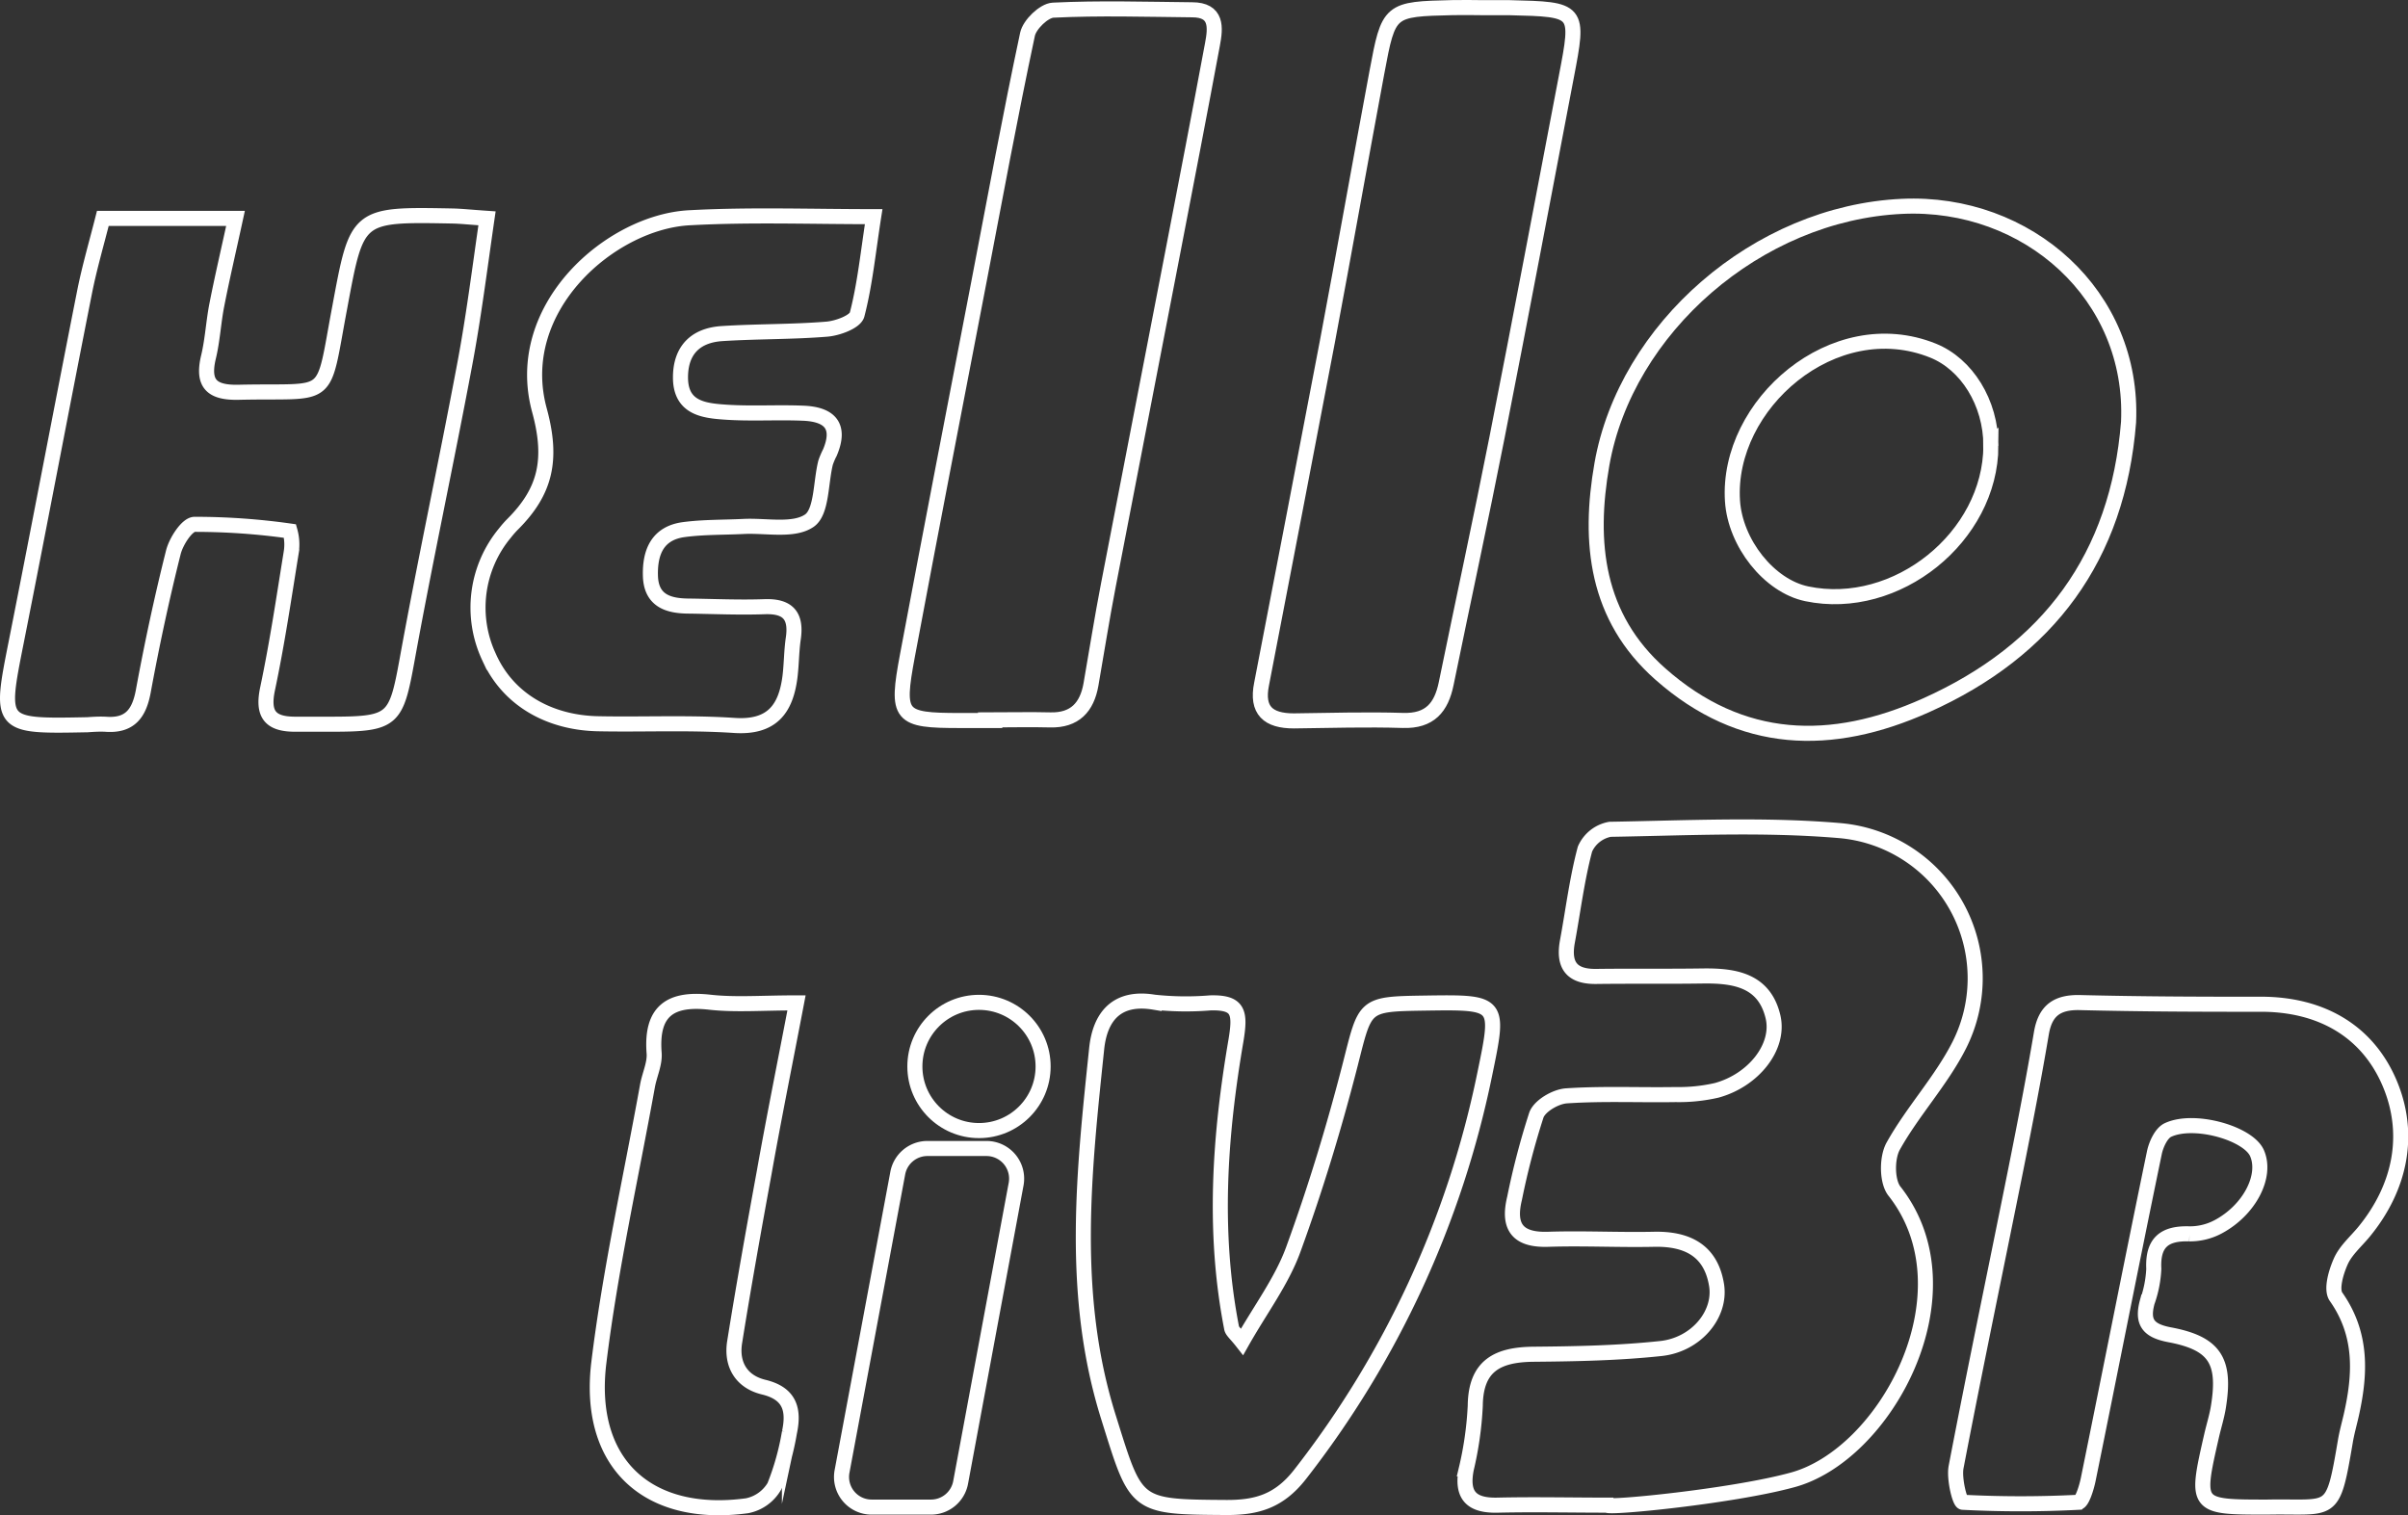 <svg id="bf54d95b-19b2-4bdd-825e-af1fc92ae5a2" data-name="圖層 1" xmlns="http://www.w3.org/2000/svg" viewBox="0 0 319.61 201.15"><rect x="0" y="0" width="319.61" height="201.15" fill="#333333" stroke="none"/><defs><style>.b5f6357c-0e62-43b5-992e-60eebe73cfb3{fill:none;stroke:#fff;stroke-miterlimit:10;stroke-width:2px;}</style></defs><path class="b5f6357c-0e62-43b5-992e-60eebe73cfb3" d="M351.73,487.38c-4.83,0-9.66-.11-14.48,0-3.53.1-4.9-1.28-4.21-4.81a45.57,45.57,0,0,0,1.19-8.4c.06-5.34,3-6.77,7.72-6.82,5.65-.05,11.32-.16,16.92-.76,4.67-.5,8-4.52,7.39-8.4-.74-4.62-3.9-6.19-8.3-6.1-4.66.1-9.33-.15-14,0-4.11.15-5.45-1.63-4.51-5.46a99.76,99.76,0,0,1,2.9-11.06c.46-1.2,2.55-2.43,4-2.52,4.81-.32,9.65-.09,14.48-.17a22.44,22.44,0,0,0,5.44-.56c4.9-1.34,8.41-5.78,7.48-9.75-1.15-4.89-5.12-5.49-9.37-5.43-4.66.07-9.33,0-14,.06-3.35.07-4.5-1.47-3.92-4.64.76-4.1,1.26-8.25,2.33-12.26a4.52,4.52,0,0,1,3.33-2.63c10.16-.17,20.37-.69,30.46.17a19.68,19.68,0,0,1,15.89,28.48c-2.4,4.74-6.18,8.76-8.77,13.41-.87,1.56-.85,4.73.19,6,10.56,13.47-1.24,35.15-13.74,38.35C368.21,486.22,351.81,487.83,351.73,487.38Z" transform="translate(-138.42 -287.59)"/><path class="b5f6357c-0e62-43b5-992e-60eebe73cfb3" d="M420.94,343.63c-1.43,17.88-10.6,30.29-26.9,37.59-12.54,5.62-24.5,5.33-35.24-4.16-8.55-7.55-9.58-17.48-7.76-27.84,3.16-18,20.63-33.36,39.85-34.24C407.53,314.21,421.71,326.77,420.94,343.63Zm-18.27,3.13c0-5.74-3.23-10.84-7.68-12.63-13.15-5.29-27.44,7.15-26.62,19.95.36,5.59,4.86,11.29,9.86,12.33C390.13,368.9,402.62,358.86,402.67,346.76Z" transform="translate(-138.42 -287.59)"/><path class="b5f6357c-0e62-43b5-992e-60eebe73cfb3" d="M203.06,316.57c-1,6.9-1.8,13.3-3,19.61-2.44,13-5.25,26-7.62,39.07-1.44,7.88-1.82,8.45-9.84,8.47-1.67,0-3.33,0-5,0-3.29,0-4.38-1.29-3.67-4.68,1.27-6,2.17-12.1,3.15-18.17a6.61,6.61,0,0,0-.17-2.79,89.71,89.71,0,0,0-12.66-.89c-1,0-2.46,2.27-2.82,3.71-1.54,6.12-2.86,12.3-4,18.49-.55,2.92-1.79,4.55-4.91,4.34-.82-.05-1.66,0-2.49.06-11.74.23-11.68.24-9.44-11.05,3.07-15.46,6-30.95,9.06-46.41.64-3.22,1.57-6.39,2.42-9.75h17.61c-.9,4.15-1.76,7.8-2.48,11.48-.45,2.28-.56,4.63-1.1,6.89-.86,3.57.4,4.79,4,4.71,12.53-.29,11,1.55,13.39-11.14,2.32-12.47,2.19-12.5,14.91-12.26C199.57,316.28,200.71,316.41,203.06,316.57Z" transform="translate(-138.42 -287.59)"/><path class="b5f6357c-0e62-43b5-992e-60eebe73cfb3" d="M439.36,487.64c-9.56,0-9.56,0-7.39-9.51.3-1.3.71-2.58.91-3.89.95-6-.48-8.34-6.46-9.47-2.89-.54-3.72-1.68-3-4.36a15.14,15.14,0,0,0,.87-4.39c-.17-3.49,1.39-4.76,4.73-4.65a8,8,0,0,0,3.82-.94c4.18-2.24,6.47-6.75,5.15-9.77-1.16-2.65-8.33-4.7-11.81-3.08-.9.41-1.58,1.92-1.81,3-3,14.47-5.84,28.95-8.79,43.42-.22,1.07-.8,2.93-1.28,3a148.49,148.49,0,0,1-15.36,0c-.41,0-1.18-3.16-.89-4.68,2.53-13.2,5.29-26.35,7.93-39.53,1.2-6,2.37-12,3.39-18.05.51-3,2.07-4.14,5.11-4.07,8,.2,16,.23,24,.22s14.21,3.55,17.15,10.57c2.81,6.72,1.4,13.75-3.46,19.66-1.06,1.28-2.41,2.44-3.06,3.9s-1.31,3.73-.63,4.7c3.52,5,3.25,10.3,2,15.81-.26,1.13-.58,2.26-.77,3.41C448,489,448.08,487.47,439.36,487.64Z" transform="translate(-138.42 -287.59)"/><path class="b5f6357c-0e62-43b5-992e-60eebe73cfb3" d="M335.28,288.61c1.16,0,2.33,0,3.49,0,9.25.22,9.26.23,7.55,9.15-3.06,16-6.07,32-9.21,47.93-2.15,10.9-4.51,21.76-6.74,32.64-.65,3.17-2.17,5-5.74,4.89-4.82-.15-9.65,0-14.48.06-3.39,0-5-1.36-4.28-4.91q4.39-22.71,8.73-45.43c2.24-11.9,4.35-23.83,6.57-35.73,1.57-8.41,1.61-8.41,10.11-8.61C332.61,288.57,334,288.6,335.28,288.61Z" transform="translate(-138.42 -287.59)"/><path class="b5f6357c-0e62-43b5-992e-60eebe73cfb3" d="M269.86,383.23h-4c-8.07,0-8.52-.47-7-8.61,3.11-16.62,6.34-33.22,9.53-49.82,2.09-10.9,4.1-21.81,6.41-32.66.28-1.3,2.18-3.14,3.4-3.2,6.13-.3,12.29-.11,18.44-.05,3.36,0,3.13,2.36,2.71,4.58-1.7,9.13-3.46,18.24-5.22,27.36q-4.31,22.23-8.6,44.44c-.85,4.38-1.54,8.79-2.31,13.19-.53,3-2.14,4.77-5.4,4.69-2.66-.07-5.32,0-8,0Z" transform="translate(-138.42 -287.59)"/><path class="b5f6357c-0e62-43b5-992e-60eebe73cfb3" d="M303.28,465.7c2.44-4.32,5.27-8.06,6.8-12.27,2.94-8.06,5.45-16.31,7.58-24.63,2-7.86,1.7-7.94,9.81-8.06,10.08-.15,10-.16,8,9.52a128,128,0,0,1-24.51,53.06c-2.77,3.53-5.71,4.39-9.77,4.37-12.27-.08-11.92-.09-15.65-12-5.09-16.23-3.27-32.55-1.56-48.91.44-4.18,2.59-7,7.63-6.16a39.61,39.61,0,0,0,7.47.09c3.74-.09,4,1.24,3.4,4.92-2.17,12.64-3.08,25.42-.6,38.18C301.92,464.25,302.41,464.59,303.28,465.7Z" transform="translate(-138.42 -287.59)"/><path class="b5f6357c-0e62-43b5-992e-60eebe73cfb3" d="M254.38,316.35c-.76,4.88-1.16,9-2.2,13-.25.95-2.56,1.81-4,1.93-4.63.38-9.3.29-13.94.59-3.49.23-5.5,2.19-5.5,5.82,0,4,3,4.4,5.85,4.6,3.48.25,7,0,10.47.15s5,1.68,3.52,5.2A10.23,10.23,0,0,0,248,349c-.67,2.67-.48,6.56-2.17,7.71-2.1,1.43-5.74.61-8.72.76-2.65.13-5.32.07-7.94.42-3.48.47-4.51,3-4.42,6.15.1,3.36,2.47,4,5.19,4,3.33.05,6.66.2,10,.08,3.12-.1,4.21,1.26,3.77,4.24-.24,1.64-.23,3.32-.43,5-.54,4.36-2.41,6.87-7.44,6.52-6-.4-12-.1-18-.22-6.54-.12-12-3.23-14.51-8.85a15.49,15.49,0,0,1,2.12-16.48,13.15,13.15,0,0,1,1-1.14c4.33-4.32,5.38-8.5,3.57-15.14-3.72-13.64,9.54-25.08,20-25.56C238,316.06,245.89,316.35,254.38,316.35Z" transform="translate(-138.42 -287.59)"/><path class="b5f6357c-0e62-43b5-992e-60eebe73cfb3" d="M244.14,420.71c-1.53,8-3,15.26-4.29,22.51-1.37,7.49-2.72,15-3.92,22.51-.48,3,.91,5.3,3.91,6,3.43.85,4,3,3.36,6a34.67,34.67,0,0,1-2,7.15,5.4,5.4,0,0,1-3.62,2.58c-13.24,1.79-21.32-5.66-19.67-19.05,1.51-12.3,4.24-24.46,6.45-36.68.26-1.47,1-2.95.88-4.38-.42-5.53,2.11-7.32,7.38-6.73C236,421,239.53,420.71,244.14,420.71Z" transform="translate(-138.42 -287.59)"/><path class="b5f6357c-0e62-43b5-992e-60eebe73cfb3" d="M257.58,443.3l-7.4,39.62a4,4,0,0,0,3.92,4.72H262a4,4,0,0,0,3.92-3.26l7.37-39.62a4,4,0,0,0-3.92-4.72H261.5A4,4,0,0,0,257.58,443.3Z" transform="translate(-138.42 -287.59)"/><circle class="b5f6357c-0e62-43b5-992e-60eebe73cfb3" cx="129.94" cy="141.56" r="8.51"/></svg>